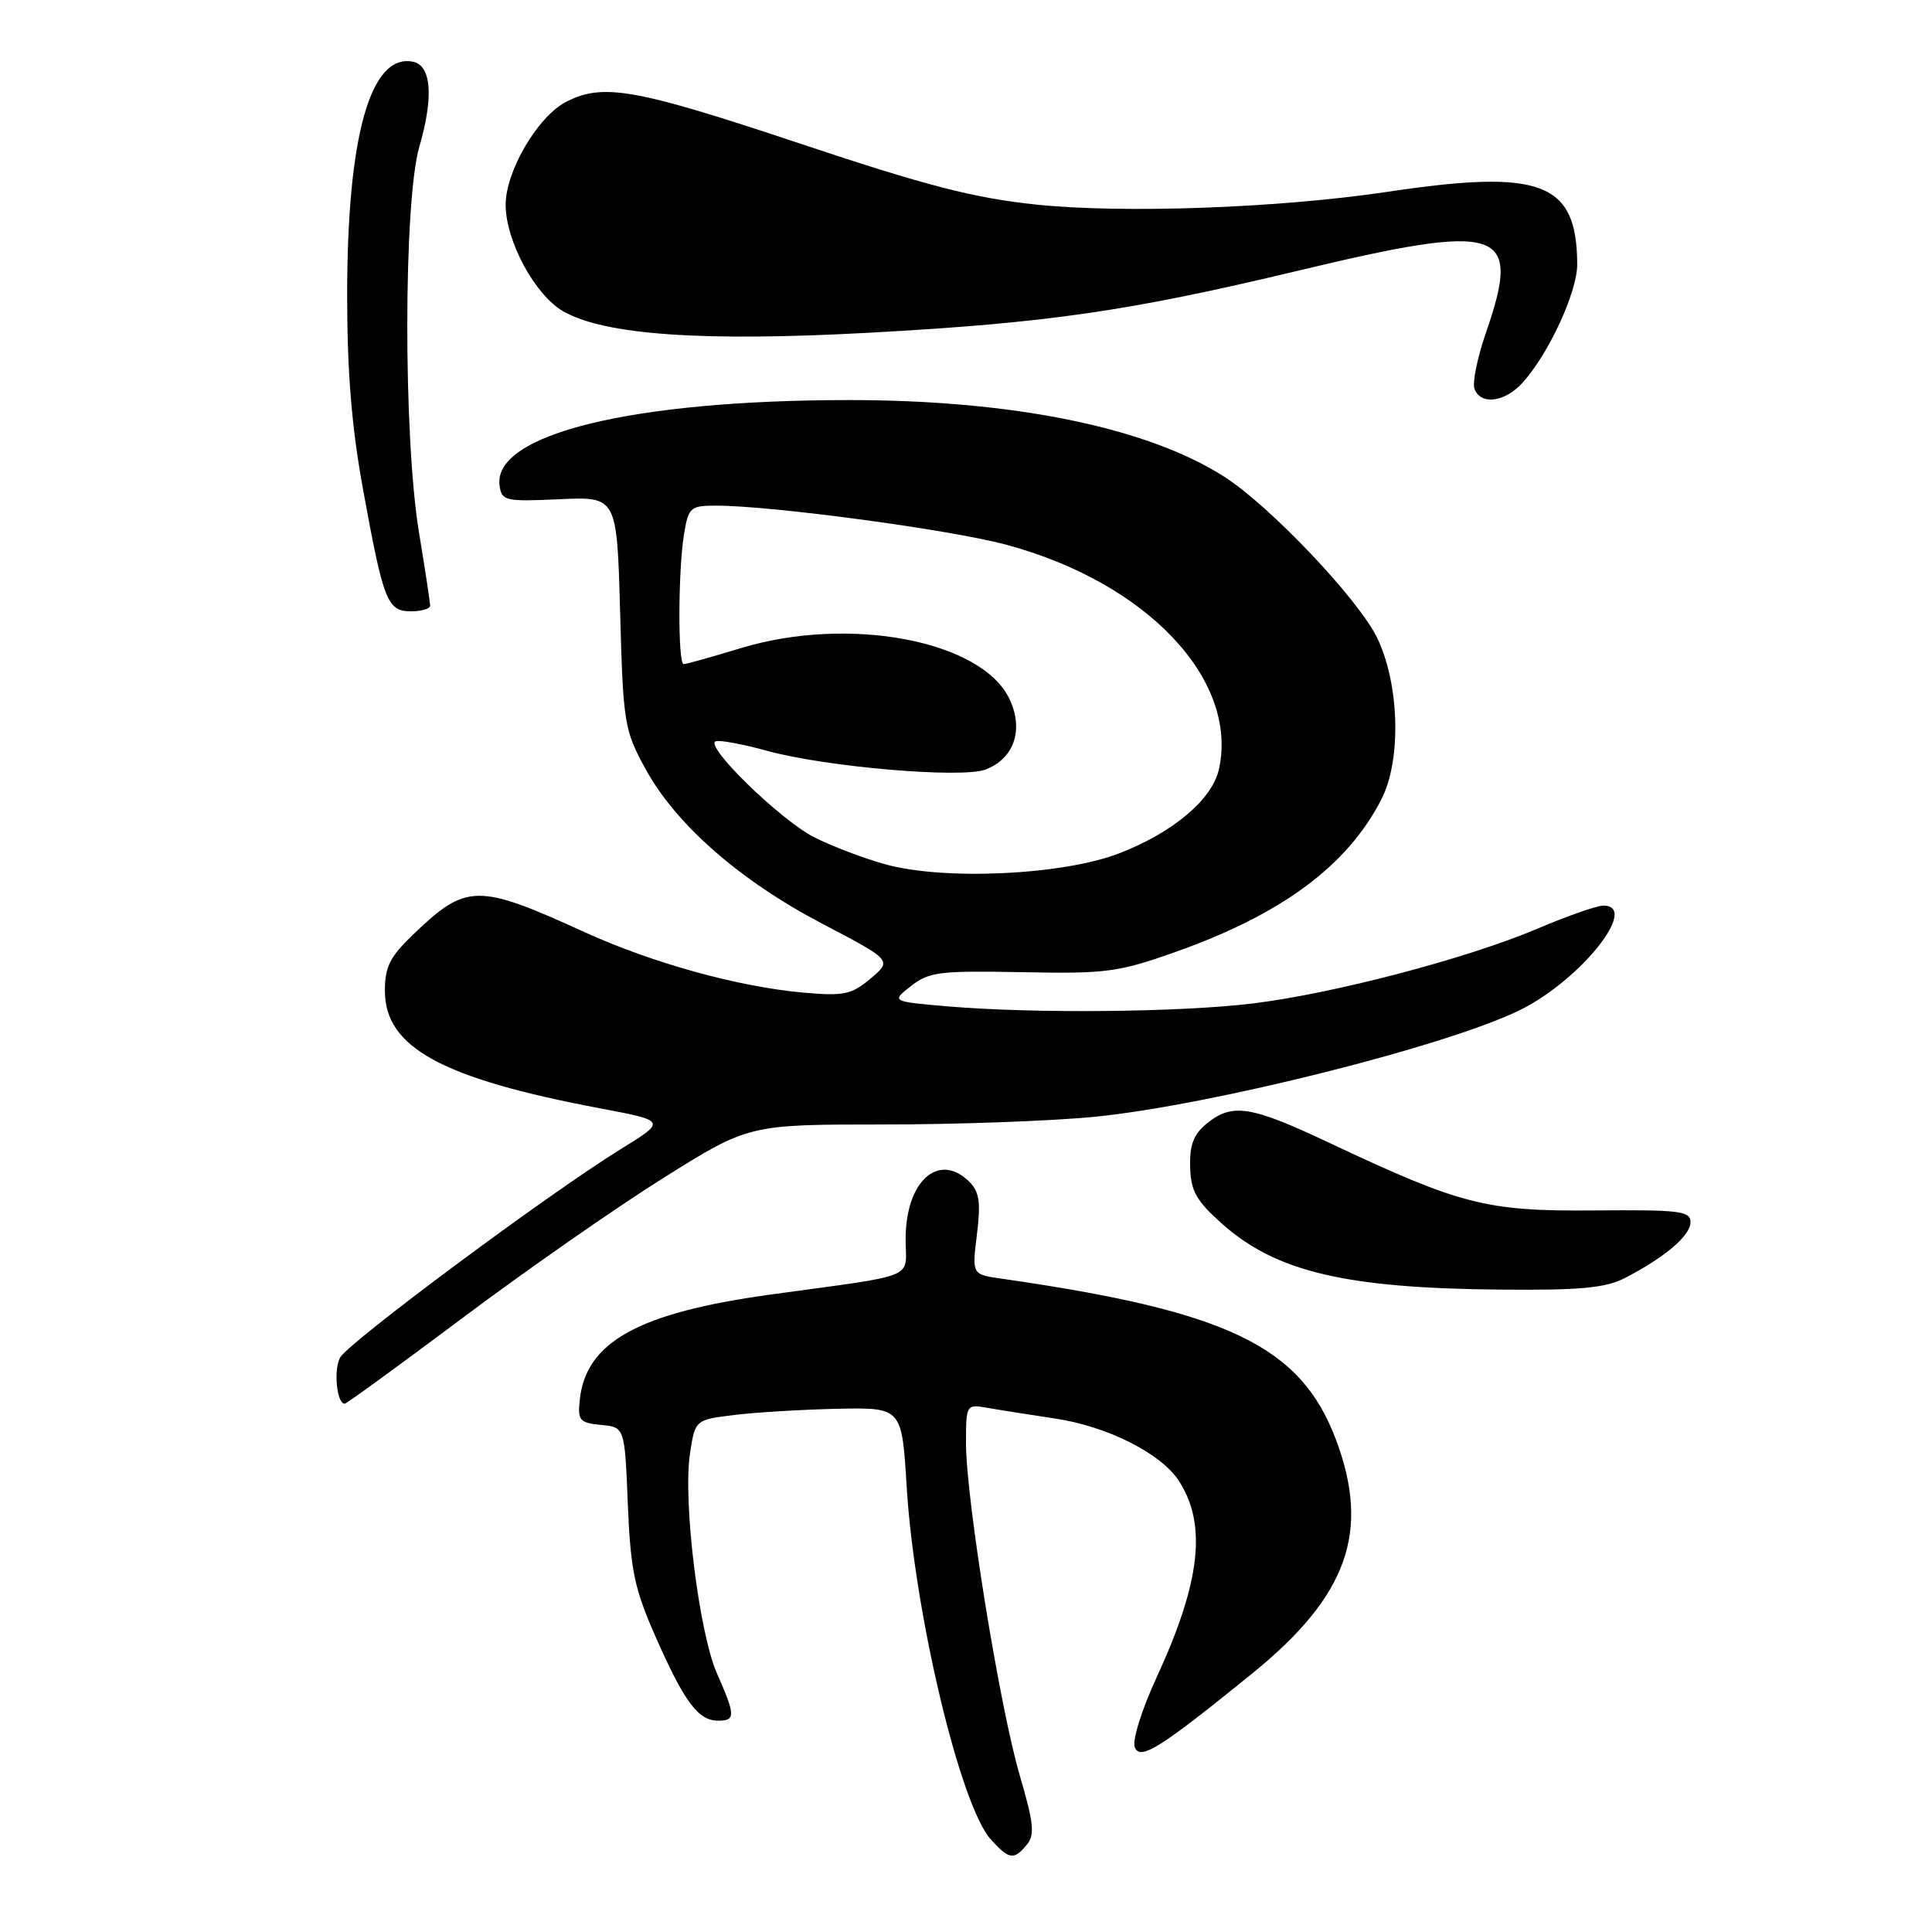 <?xml version="1.0" encoding="UTF-8" standalone="no"?>
<!DOCTYPE svg PUBLIC "-//W3C//DTD SVG 1.1//EN" "http://www.w3.org/Graphics/SVG/1.1/DTD/svg11.dtd" >
<svg xmlns="http://www.w3.org/2000/svg" xmlns:xlink="http://www.w3.org/1999/xlink" version="1.1" viewBox="0 0 256 256">
 <g >
 <path fill="currentColor"
d=" M 136.06 244.43 C 137.14 243.13 136.98 241.58 135.13 235.27 C 132.47 226.24 128.01 198.67 128.00 191.28 C 128.00 186.12 128.04 186.06 130.75 186.53 C 132.26 186.80 136.35 187.44 139.84 187.97 C 146.74 189.00 153.85 192.59 156.20 196.21 C 159.95 201.99 159.09 209.60 153.29 222.19 C 151.30 226.50 150.01 230.59 150.36 231.51 C 151.06 233.33 153.68 231.68 165.97 221.71 C 178.57 211.47 181.61 202.96 177.02 190.76 C 172.36 178.36 162.73 173.73 132.64 169.42 C 128.79 168.87 128.79 168.87 129.45 163.56 C 129.97 159.36 129.77 157.92 128.48 156.63 C 124.41 152.55 120.00 156.48 120.00 164.18 C 120.00 169.61 121.98 168.80 102.00 171.55 C 84.59 173.96 77.62 177.81 76.82 185.50 C 76.53 188.21 76.80 188.53 79.64 188.81 C 82.78 189.11 82.78 189.11 83.19 199.31 C 83.56 208.14 84.05 210.50 86.92 217.00 C 90.70 225.55 92.53 228.00 95.15 228.00 C 97.48 228.00 97.46 227.30 95.01 221.76 C 92.62 216.35 90.48 198.98 91.42 192.67 C 92.10 188.13 92.10 188.13 97.30 187.49 C 100.16 187.14 106.33 186.77 111.00 186.67 C 119.50 186.50 119.50 186.50 120.14 197.00 C 121.17 213.80 127.26 239.32 131.30 243.75 C 133.73 246.42 134.34 246.51 136.06 244.43 Z  M 61.31 174.62 C 69.66 168.36 81.61 160.03 87.85 156.12 C 99.20 149.00 99.20 149.00 116.99 149.00 C 126.78 149.00 139.45 148.54 145.14 147.97 C 160.62 146.42 192.00 138.53 201.50 133.79 C 209.51 129.79 217.28 120.00 212.45 120.00 C 211.59 120.00 207.68 121.37 203.75 123.04 C 194.47 126.99 176.74 131.65 166.03 132.96 C 156.47 134.13 137.11 134.32 125.70 133.36 C 118.09 132.71 118.09 132.71 120.72 130.65 C 123.09 128.78 124.52 128.61 135.42 128.82 C 146.52 129.04 148.16 128.83 155.67 126.17 C 169.83 121.17 178.56 114.70 183.06 105.88 C 185.71 100.68 185.44 90.64 182.48 84.52 C 180.00 79.39 168.22 66.98 162.18 63.14 C 151.95 56.62 134.23 53.01 112.50 53.01 C 83.71 53.02 65.22 57.55 66.20 64.37 C 66.48 66.37 66.97 66.48 74.13 66.15 C 81.75 65.80 81.75 65.80 82.17 81.15 C 82.57 95.82 82.72 96.73 85.50 101.83 C 89.54 109.24 97.97 116.63 108.92 122.38 C 118.22 127.25 118.22 127.25 115.36 129.66 C 112.81 131.80 111.83 132.01 106.38 131.52 C 97.81 130.75 86.45 127.61 77.50 123.53 C 63.24 117.03 61.83 117.05 54.75 123.82 C 51.68 126.76 51.00 128.11 51.00 131.28 C 51.00 138.78 58.51 142.89 79.41 146.84 C 88.32 148.52 88.32 148.52 82.26 152.26 C 72.76 158.12 46.12 177.91 45.06 179.89 C 44.18 181.52 44.63 186.00 45.67 186.00 C 45.92 186.00 52.95 180.88 61.31 174.62 Z  M 215.30 169.35 C 220.62 166.60 224.00 163.72 224.00 161.95 C 224.00 160.46 222.56 160.29 211.25 160.39 C 196.92 160.51 193.61 159.67 176.12 151.42 C 165.70 146.51 163.29 146.13 159.91 148.87 C 158.16 150.29 157.62 151.70 157.70 154.62 C 157.79 157.85 158.51 159.12 161.97 162.19 C 169.09 168.52 178.34 170.70 198.80 170.88 C 209.39 170.98 212.75 170.66 215.30 169.35 Z  M 57.00 80.25 C 56.99 79.84 56.33 75.45 55.51 70.50 C 53.43 57.83 53.46 26.65 55.57 19.42 C 57.49 12.79 57.16 8.64 54.68 8.17 C 49.07 7.11 46.00 18.05 46.00 39.13 C 46.00 49.31 46.60 56.66 48.12 64.93 C 50.82 79.74 51.32 81.00 54.48 81.00 C 55.87 81.00 57.00 80.66 57.00 80.25 Z  M 201.71 50.75 C 205.19 46.94 209.00 38.70 208.99 35.01 C 208.94 24.15 204.27 22.36 183.91 25.41 C 169.45 27.57 148.81 28.32 137.23 27.10 C 129.02 26.23 122.76 24.62 105.96 19.01 C 84.15 11.73 79.88 10.97 74.99 13.51 C 71.25 15.44 67.00 22.69 67.00 27.13 C 67.00 31.91 70.88 39.10 74.63 41.25 C 80.11 44.39 93.16 45.30 115.32 44.08 C 138.80 42.79 149.54 41.24 171.83 35.91 C 199.09 29.38 201.69 30.23 196.91 44.04 C 195.76 47.36 195.07 50.74 195.38 51.54 C 196.21 53.70 199.37 53.31 201.71 50.75 Z  M 117.25 114.51 C 114.36 113.70 110.13 112.09 107.85 110.92 C 103.36 108.63 93.24 98.75 94.84 98.22 C 95.38 98.04 98.45 98.61 101.66 99.49 C 109.43 101.63 127.43 103.17 130.58 101.97 C 134.39 100.52 135.69 96.67 133.75 92.60 C 130.06 84.86 112.47 81.54 98.17 85.88 C 94.33 87.05 90.92 88.00 90.59 88.00 C 89.81 88.00 89.85 75.55 90.64 70.75 C 91.23 67.22 91.48 67.00 94.88 67.00 C 102.26 67.00 125.75 70.16 133.23 72.15 C 151.88 77.12 164.13 90.01 161.52 101.91 C 160.64 105.92 155.47 110.29 148.33 113.06 C 140.86 115.96 125.08 116.70 117.25 114.51 Z "/>
</g>
</svg>